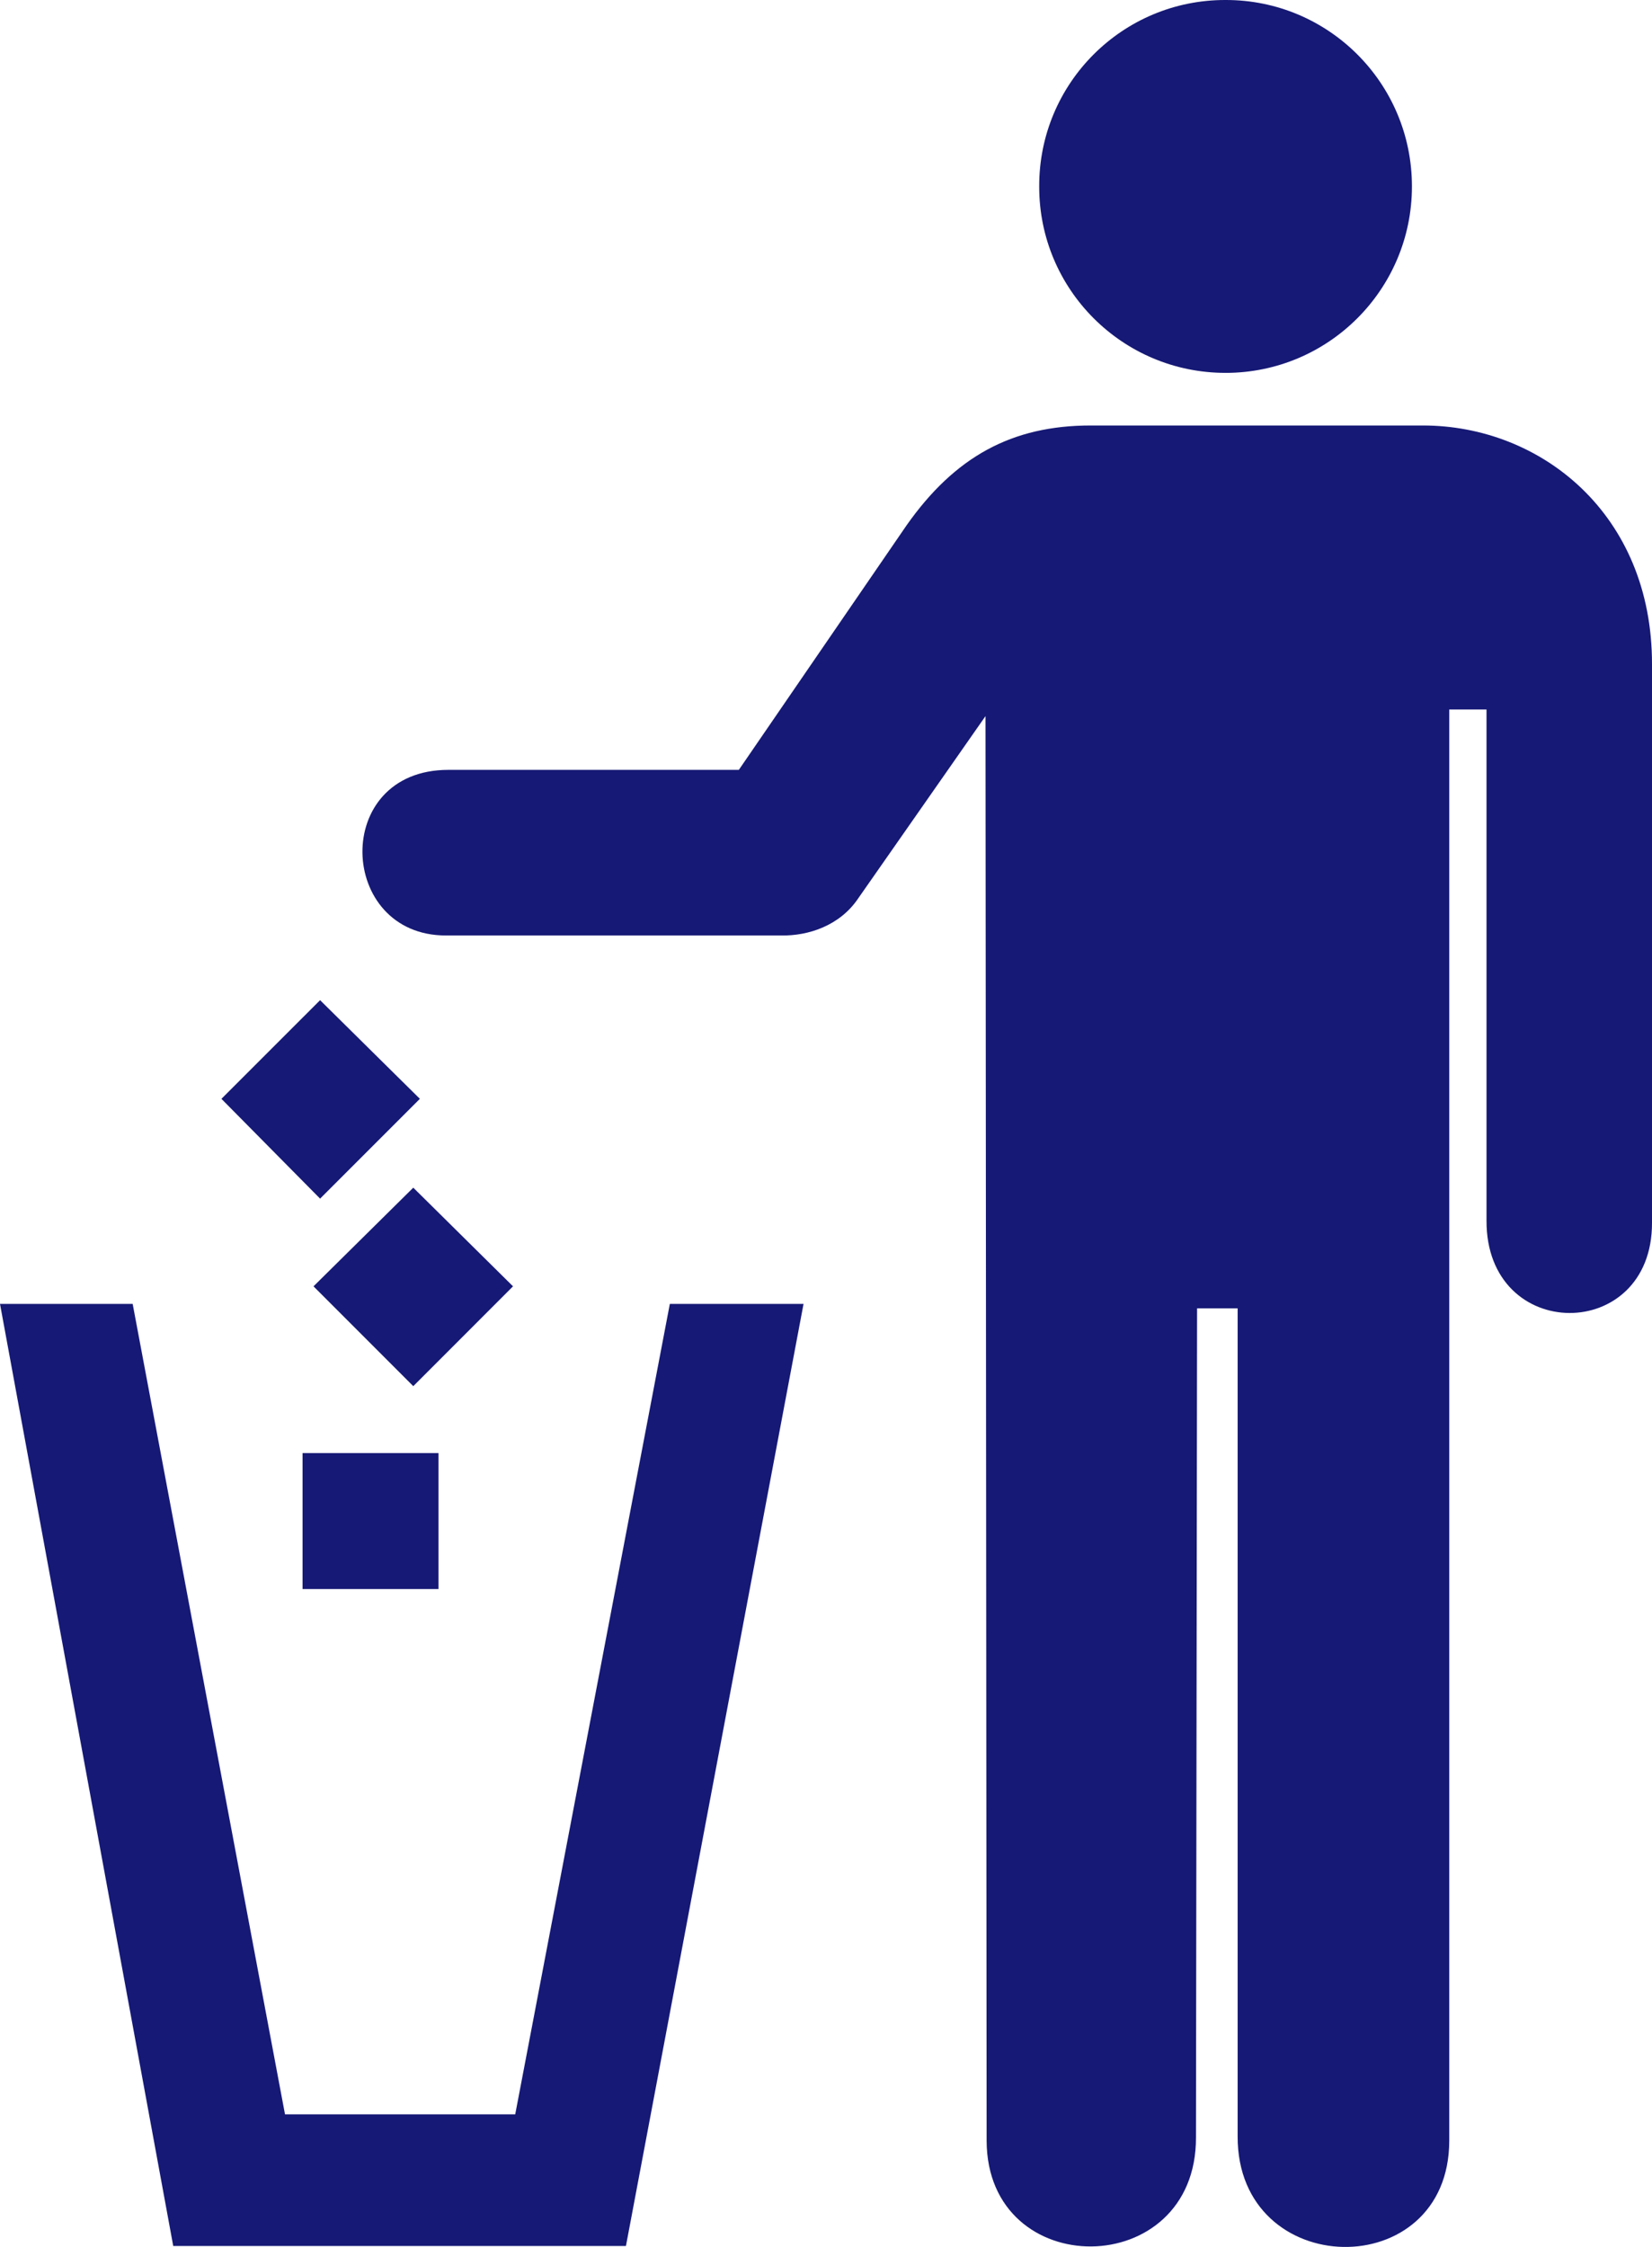 <?xml version="1.0" encoding="UTF-8"?>
<svg id="Layer_2" data-name="Layer 2" xmlns="http://www.w3.org/2000/svg" viewBox="0 0 1665.91 2264.92">
  <defs>
    <style>
      .cls-1 {
        fill: #161975;
      }
    </style>
  </defs>
  <g id="_레이어_1" data-name="레이어 1">
    <g>
      <path class="cls-1" d="m1235.88,375.86c103.75.05,188.01-84.19,187.94-187.98C1423.88,83.91,1339.63-.23,1235.88,0c-103.94-.23-188.19,83.91-187.92,187.87-.25,103.8,84,188.03,187.92,187.98h0Z"/>
      <path class="cls-1" d="m993.81,721.84l1.13,1435.98c.36,143.32,211.61,142.03,211.11-3.33l1.11-835.65h40.9v834.59c-.45,146.06,213.26,149.73,213.4,4.42V715.18h37.57v515.17c-.48,123.82,167.26,123.82,166.88,2.22v-562.69c.38-151.88-112.32-241.05-231.02-240.98h-334.95c-79.36-.05-136.93,31.35-185.72,100.61l-169.16,246.51h-292.92c-118.45-.02-111.86,167.35-2.2,166.94h338.26c26.32.41,58.55-9.44,77.39-37.62l128.21-183.5h0Z"/>
      <polygon class="cls-1" points="442.2 1601.75 442.2 1464.72 305.1 1464.72 305.1 1601.75 442.2 1601.75"/>
      <polygon class="cls-1" points="517.34 1296.62 416.76 1197.17 316.15 1296.62 416.76 1397.25 517.34 1296.62"/>
      <polygon class="cls-1" points="423.42 1107.62 322.79 1008.17 223.29 1107.62 322.79 1208.22 423.42 1107.62"/>
      <polygon class="cls-1" points="631.22 2263.93 810.31 1314.33 675.48 1314.33 519.56 2131.27 287.41 2131.27 133.79 1314.33 0 1314.33 174.69 2263.93 631.22 2263.93"/>
    </g>
  </g>
</svg>
